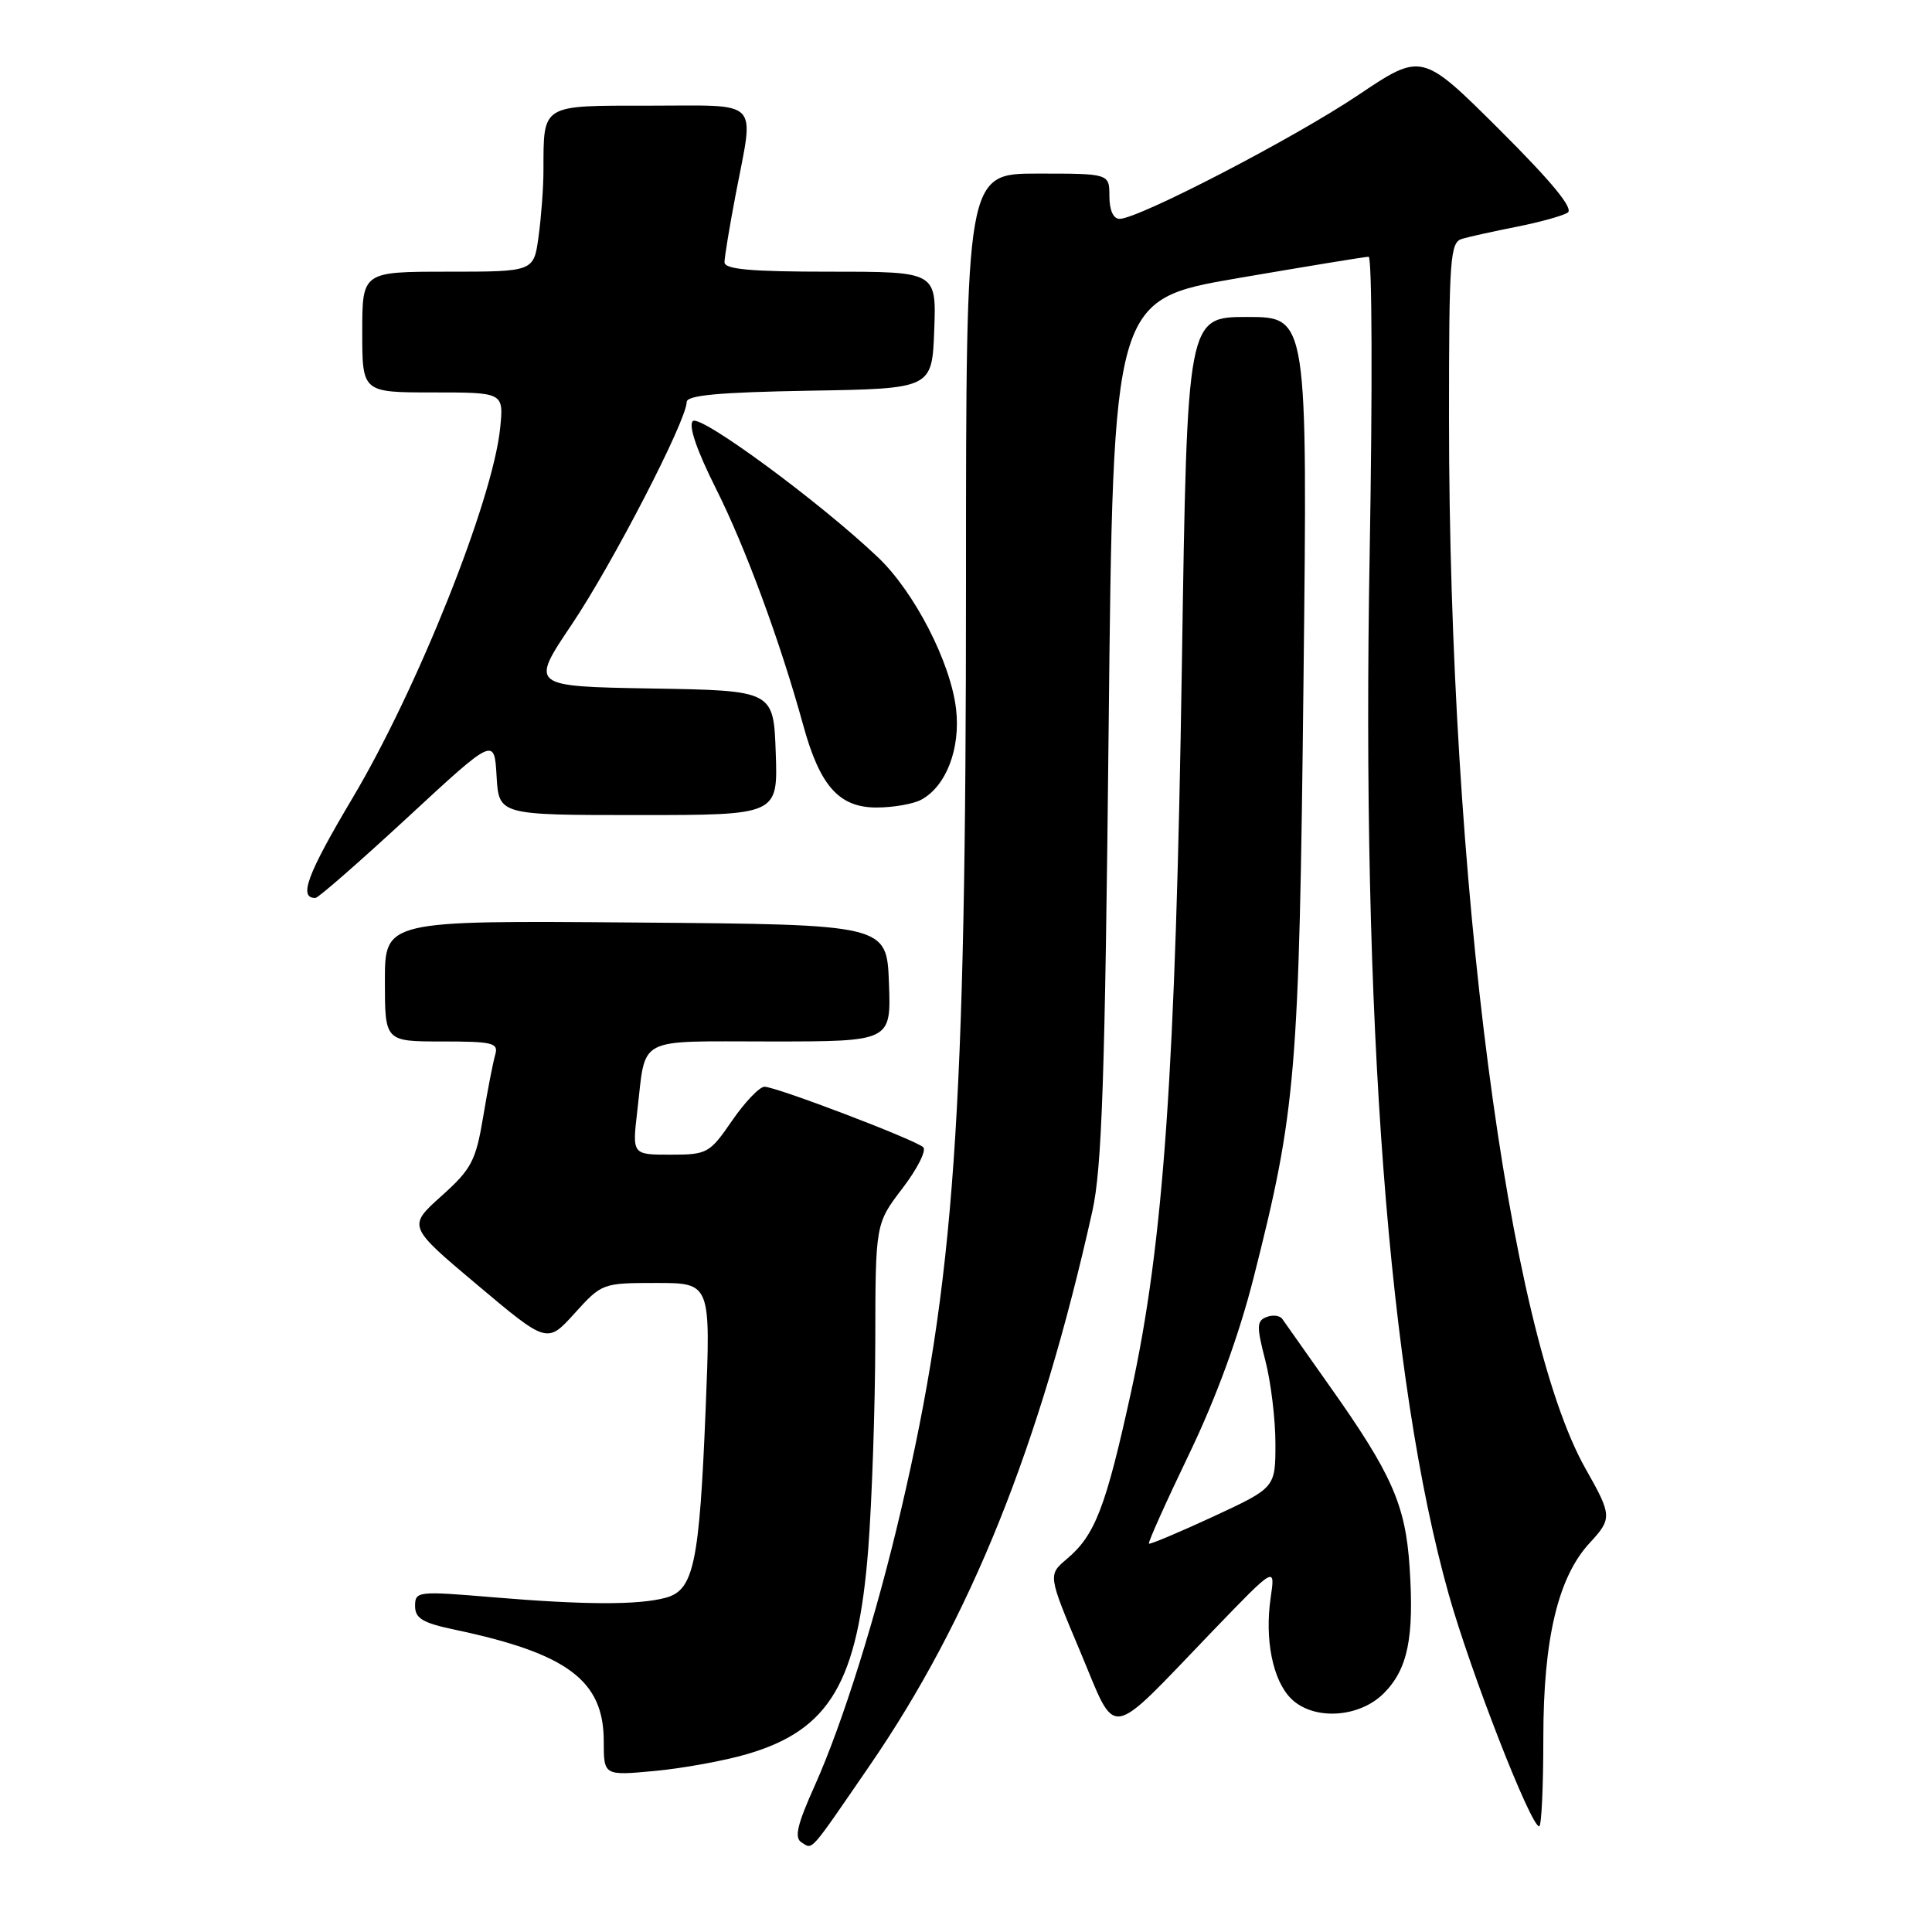 <?xml version="1.0" encoding="UTF-8" standalone="no"?>
<!DOCTYPE svg PUBLIC "-//W3C//DTD SVG 1.1//EN" "http://www.w3.org/Graphics/SVG/1.1/DTD/svg11.dtd" >
<svg xmlns="http://www.w3.org/2000/svg" xmlns:xlink="http://www.w3.org/1999/xlink" version="1.1" viewBox="0 0 256 256">
 <g >
 <path fill="currentColor"
d=" M 115.20 234.00 C 128.59 214.53 137.81 191.60 144.74 160.50 C 146.01 154.81 146.42 142.87 146.90 96.60 C 147.50 39.70 147.50 39.70 164.00 36.86 C 173.07 35.31 180.88 34.02 181.35 34.02 C 181.81 34.01 181.87 51.66 181.49 73.25 C 180.37 135.38 183.98 182.90 191.97 211.28 C 194.90 221.67 202.83 242.00 203.95 242.00 C 204.26 242.00 204.50 236.71 204.50 230.25 C 204.50 217.16 206.45 208.97 210.64 204.45 C 213.63 201.22 213.61 200.81 210.10 194.62 C 199.79 176.44 192.00 116.51 192.00 55.37 C 192.00 34.10 192.15 32.09 193.75 31.64 C 194.71 31.36 197.97 30.64 201.00 30.04 C 204.03 29.44 207.05 28.60 207.72 28.18 C 208.56 27.66 205.65 24.12 198.68 17.17 C 188.40 6.94 188.40 6.94 179.95 12.61 C 171.43 18.33 150.85 29.00 148.35 29.00 C 147.52 29.00 147.00 27.85 147.00 26.00 C 147.00 23.00 147.00 23.00 137.50 23.00 C 128.00 23.00 128.00 23.00 128.00 77.25 C 128.00 148.10 126.48 169.75 119.41 200.00 C 116.13 214.08 111.66 228.34 107.97 236.58 C 105.63 241.79 105.22 243.52 106.21 244.13 C 107.73 245.07 107.12 245.76 115.20 234.00 Z  M 99.02 232.42 C 109.95 229.22 113.68 222.90 115.05 205.20 C 115.54 198.76 115.96 186.45 115.98 177.83 C 116.00 162.15 116.00 162.15 119.58 157.46 C 121.55 154.88 122.79 152.43 122.33 152.01 C 121.22 151.00 102.82 143.99 101.30 144.00 C 100.64 144.00 98.70 146.03 97.00 148.50 C 94.02 152.83 93.72 153.00 88.84 153.00 C 83.77 153.00 83.77 153.00 84.44 147.25 C 85.63 137.17 84.04 138.00 102.11 138.00 C 118.08 138.00 118.08 138.00 117.79 130.25 C 117.50 122.50 117.50 122.50 84.25 122.24 C 51.00 121.97 51.00 121.97 51.00 129.99 C 51.00 138.00 51.00 138.00 58.57 138.00 C 65.30 138.00 66.08 138.19 65.62 139.75 C 65.34 140.71 64.61 144.43 64.02 148.00 C 63.04 153.84 62.48 154.91 58.47 158.50 C 54.02 162.50 54.02 162.50 63.26 170.27 C 72.50 178.04 72.50 178.04 76.14 174.02 C 79.74 170.04 79.84 170.00 86.97 170.00 C 94.18 170.00 94.18 170.00 93.50 186.75 C 92.67 207.18 91.93 210.71 88.21 211.71 C 84.56 212.69 77.55 212.67 65.25 211.64 C 55.34 210.81 55.00 210.85 55.00 212.81 C 55.00 214.44 56.01 215.05 60.25 215.94 C 75.20 219.09 80.00 222.68 80.00 230.72 C 80.00 235.29 80.00 235.29 86.77 234.66 C 90.49 234.31 96.01 233.31 99.02 232.42 Z  M 160.74 216.06 C 168.99 207.50 168.99 207.50 168.37 211.70 C 167.56 217.25 168.65 222.65 171.06 225.06 C 173.99 227.99 180.06 227.66 183.34 224.39 C 186.54 221.19 187.40 217.02 186.78 207.67 C 186.24 199.39 184.43 195.30 176.12 183.57 C 173.03 179.20 170.24 175.25 169.92 174.78 C 169.60 174.31 168.66 174.19 167.83 174.51 C 166.51 175.02 166.49 175.74 167.66 180.26 C 168.40 183.11 169.00 188.07 169.00 191.28 C 169.00 197.13 169.00 197.13 160.75 200.96 C 156.21 203.06 152.38 204.67 152.24 204.54 C 152.09 204.41 154.47 199.10 157.53 192.74 C 161.14 185.25 164.15 177.01 166.10 169.34 C 171.76 147.01 172.14 142.45 172.72 90.25 C 173.26 42.00 173.26 42.00 165.28 42.00 C 157.31 42.00 157.31 42.00 156.61 87.75 C 155.78 141.96 154.19 164.69 149.88 184.41 C 146.51 199.78 145.11 203.42 141.34 206.59 C 138.86 208.69 138.86 208.69 143.13 218.83 C 148.09 230.62 146.50 230.86 160.74 216.06 Z  M 54.00 108.32 C 65.50 97.68 65.50 97.68 65.80 102.84 C 66.10 108.00 66.10 108.00 84.59 108.00 C 103.08 108.00 103.08 108.00 102.79 99.75 C 102.50 91.50 102.50 91.50 86.37 91.23 C 70.24 90.95 70.24 90.95 75.77 82.73 C 81.15 74.73 90.96 55.75 90.99 53.27 C 91.00 52.37 95.25 51.98 107.25 51.77 C 123.50 51.50 123.50 51.50 123.79 43.75 C 124.08 36.00 124.08 36.00 110.04 36.00 C 99.47 36.00 96.00 35.69 96.00 34.75 C 96.00 34.06 96.68 29.97 97.50 25.66 C 99.94 12.93 100.98 14.00 86.12 14.00 C 71.59 14.00 72.04 13.72 72.01 22.61 C 72.01 24.87 71.71 28.81 71.36 31.36 C 70.73 36.00 70.73 36.00 59.36 36.00 C 48.00 36.00 48.00 36.00 48.00 44.00 C 48.00 52.00 48.00 52.00 57.38 52.00 C 66.75 52.00 66.75 52.00 66.27 56.75 C 65.29 66.31 55.31 91.31 46.68 105.80 C 40.70 115.86 39.51 119.05 41.81 118.98 C 42.19 118.96 47.67 114.17 54.00 108.32 Z  M 122.06 105.97 C 125.38 104.19 127.30 99.17 126.68 93.91 C 125.94 87.72 121.16 78.44 116.34 73.85 C 108.62 66.51 92.76 54.84 91.80 55.80 C 91.20 56.40 92.33 59.68 94.84 64.69 C 98.76 72.48 103.38 85.01 106.43 96.09 C 108.64 104.15 111.18 107.00 116.14 107.00 C 118.33 107.00 121.00 106.54 122.06 105.97 Z "/>
</g>
</svg>